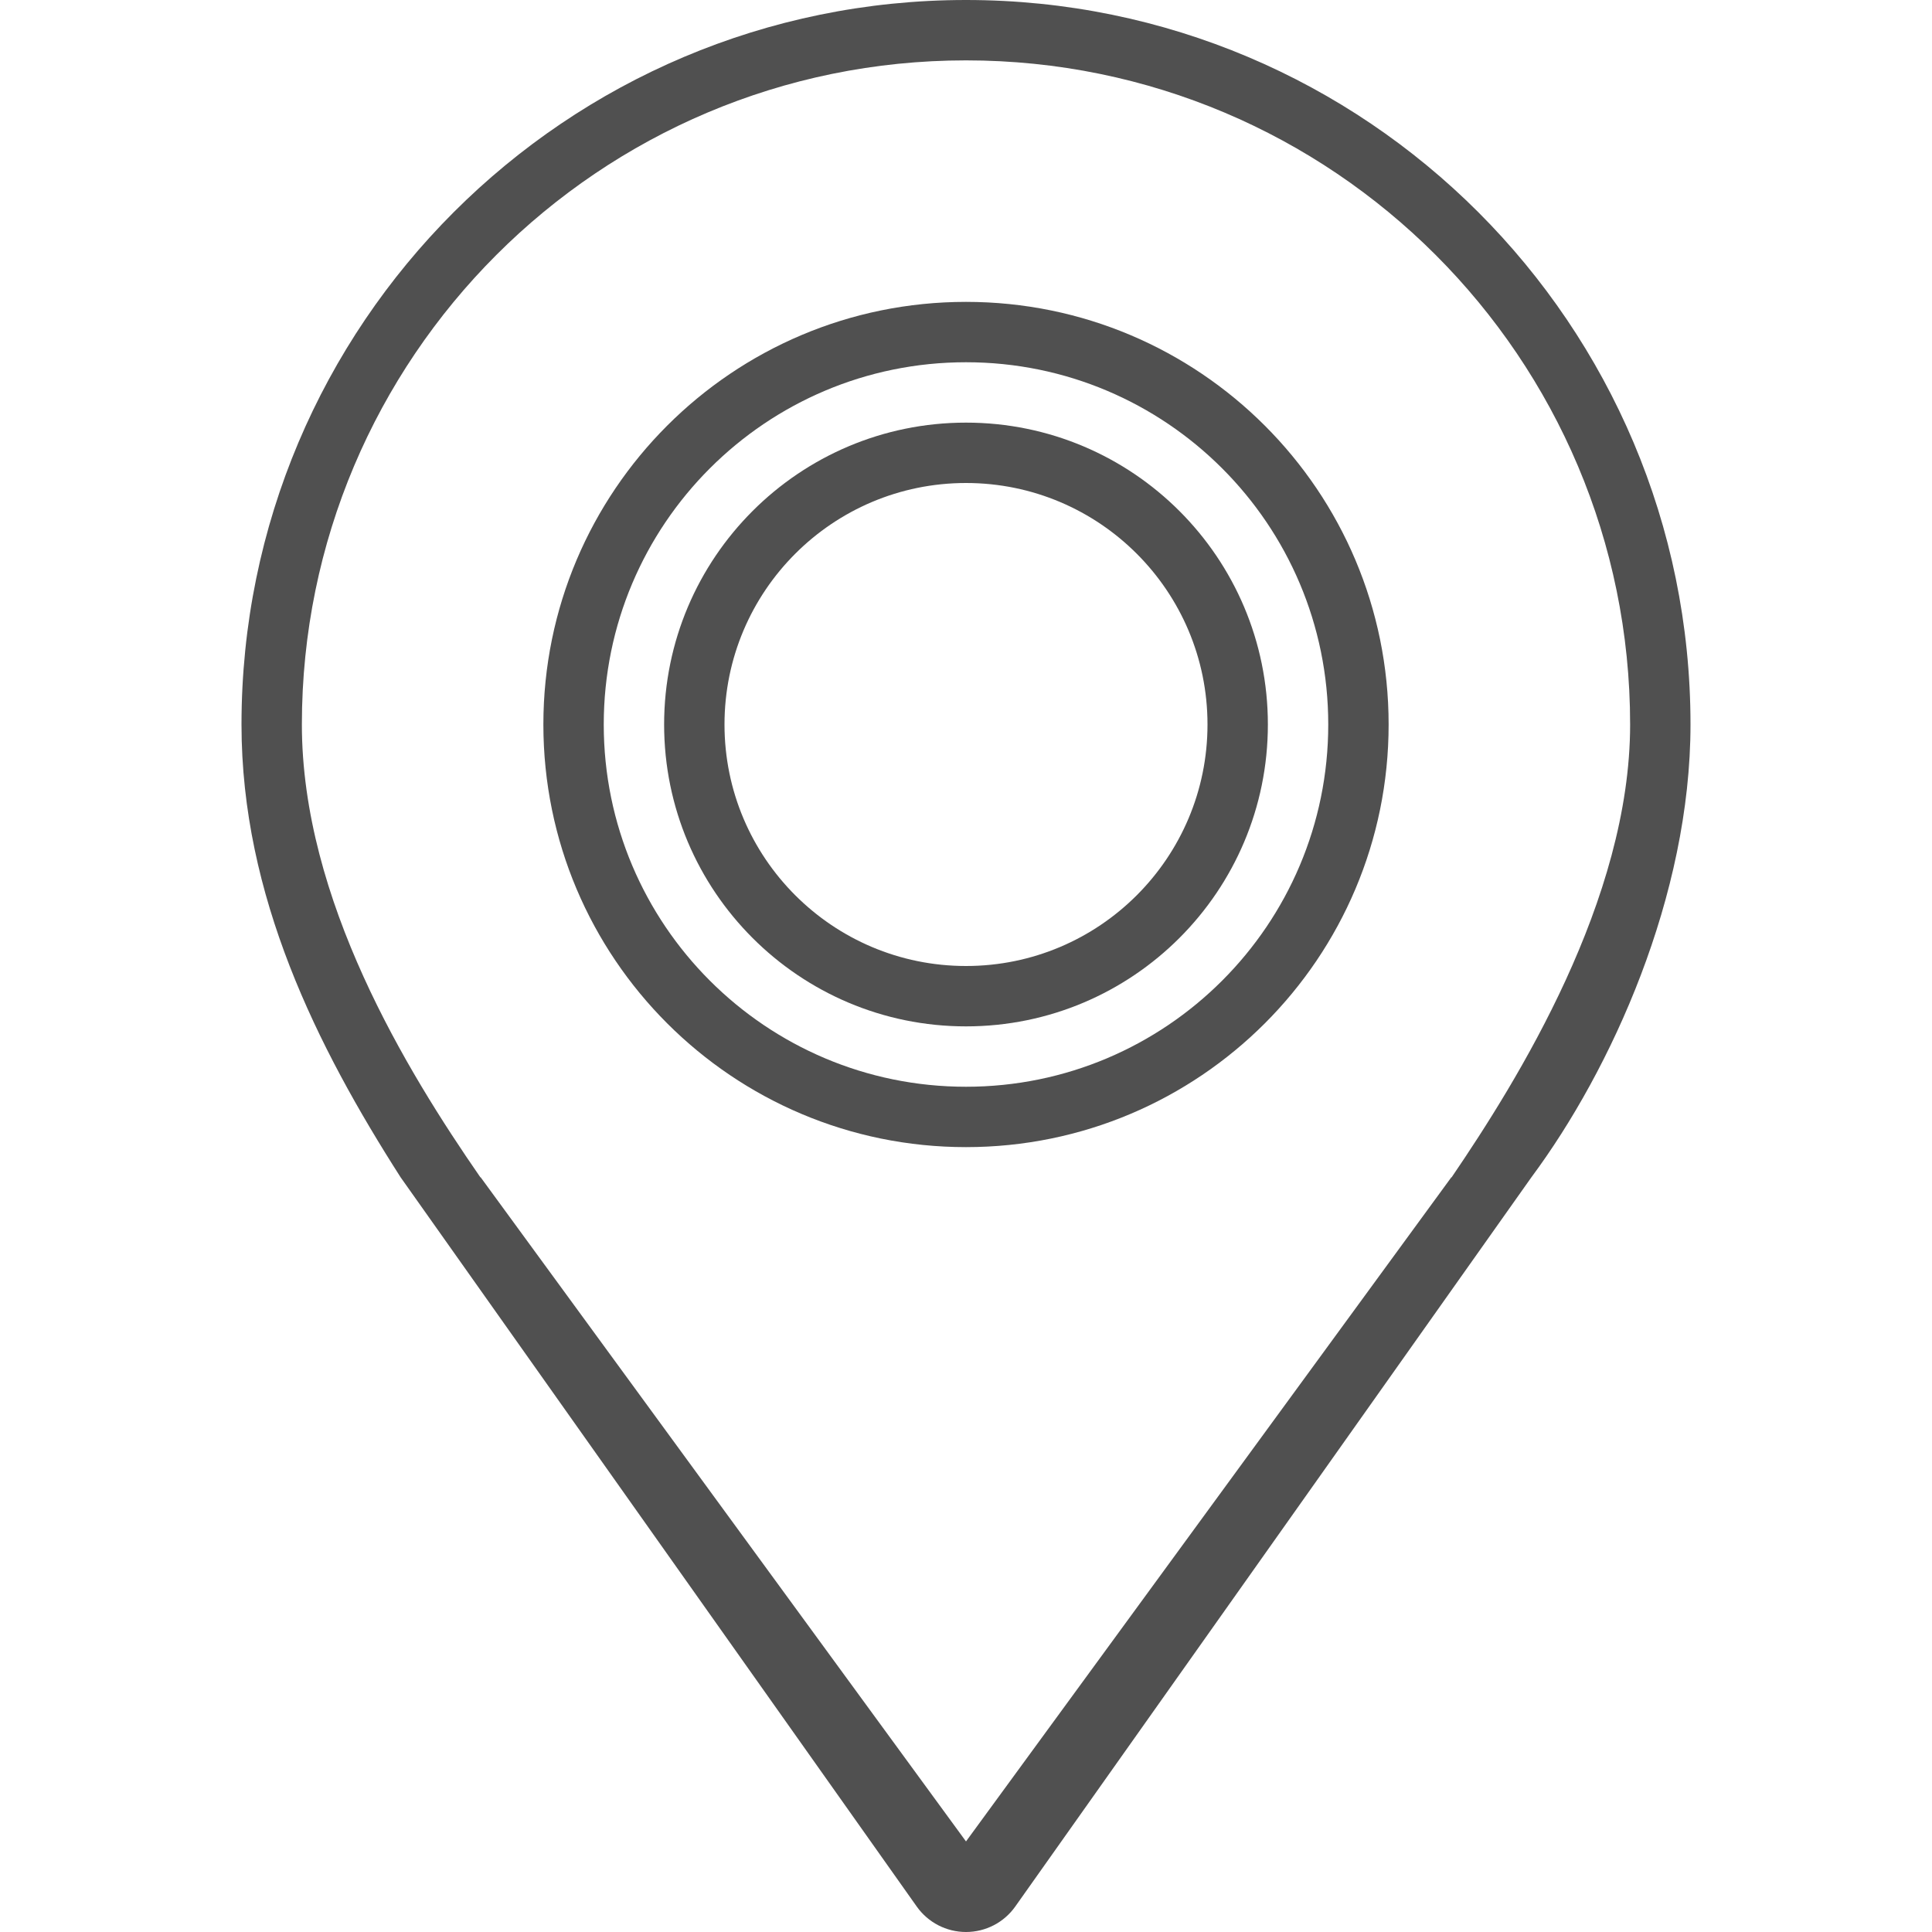 <svg width="800" height="800" viewBox="0 0 800 800" fill="none" xmlns="http://www.w3.org/2000/svg">
<path d="M400 0C234.312 0 100 134.312 100 300C100 370.975 131.275 433.388 165.887 487.5L379.6 789.45C384.288 796.075 391.9 800 400 800C408.1 800 415.712 796.075 420.4 789.45L634.113 487.5C667.188 442.975 700 370.975 700 300C700 134.312 565.688 0 400 0ZM601.088 487.5H600.962L400 762.5L199.038 487.5H198.913C168.363 443.363 125 372.487 125 300C125 148.125 248.125 25 400 25C551.875 25 675 148.125 675 300C675 372.487 628.513 447.262 601.088 487.5Z" fill="#505050"/>
<path d="M400 175C330.963 175 275 230.975 275 300C275 369.025 330.963 425 400 425C469.037 425 525 369.025 525 300C525 230.975 469.037 175 400 175ZM400 400C344.775 400 300 355.225 300 300C300 244.775 344.775 200 400 200C455.225 200 500 244.775 500 300C500 355.225 455.225 400 400 400Z" fill="#505050"/>
<path d="M400 125C303.35 125 225 203.35 225 300C225 396.65 303.35 475 400 475C496.65 475 575 396.65 575 300C575 203.35 496.65 125 400 125ZM400 450C317.163 450 250 382.837 250 300C250 217.163 317.163 150 400 150C482.837 150 550 217.163 550 300C550 382.837 482.837 450 400 450Z" fill="#505050"/>
</svg>
